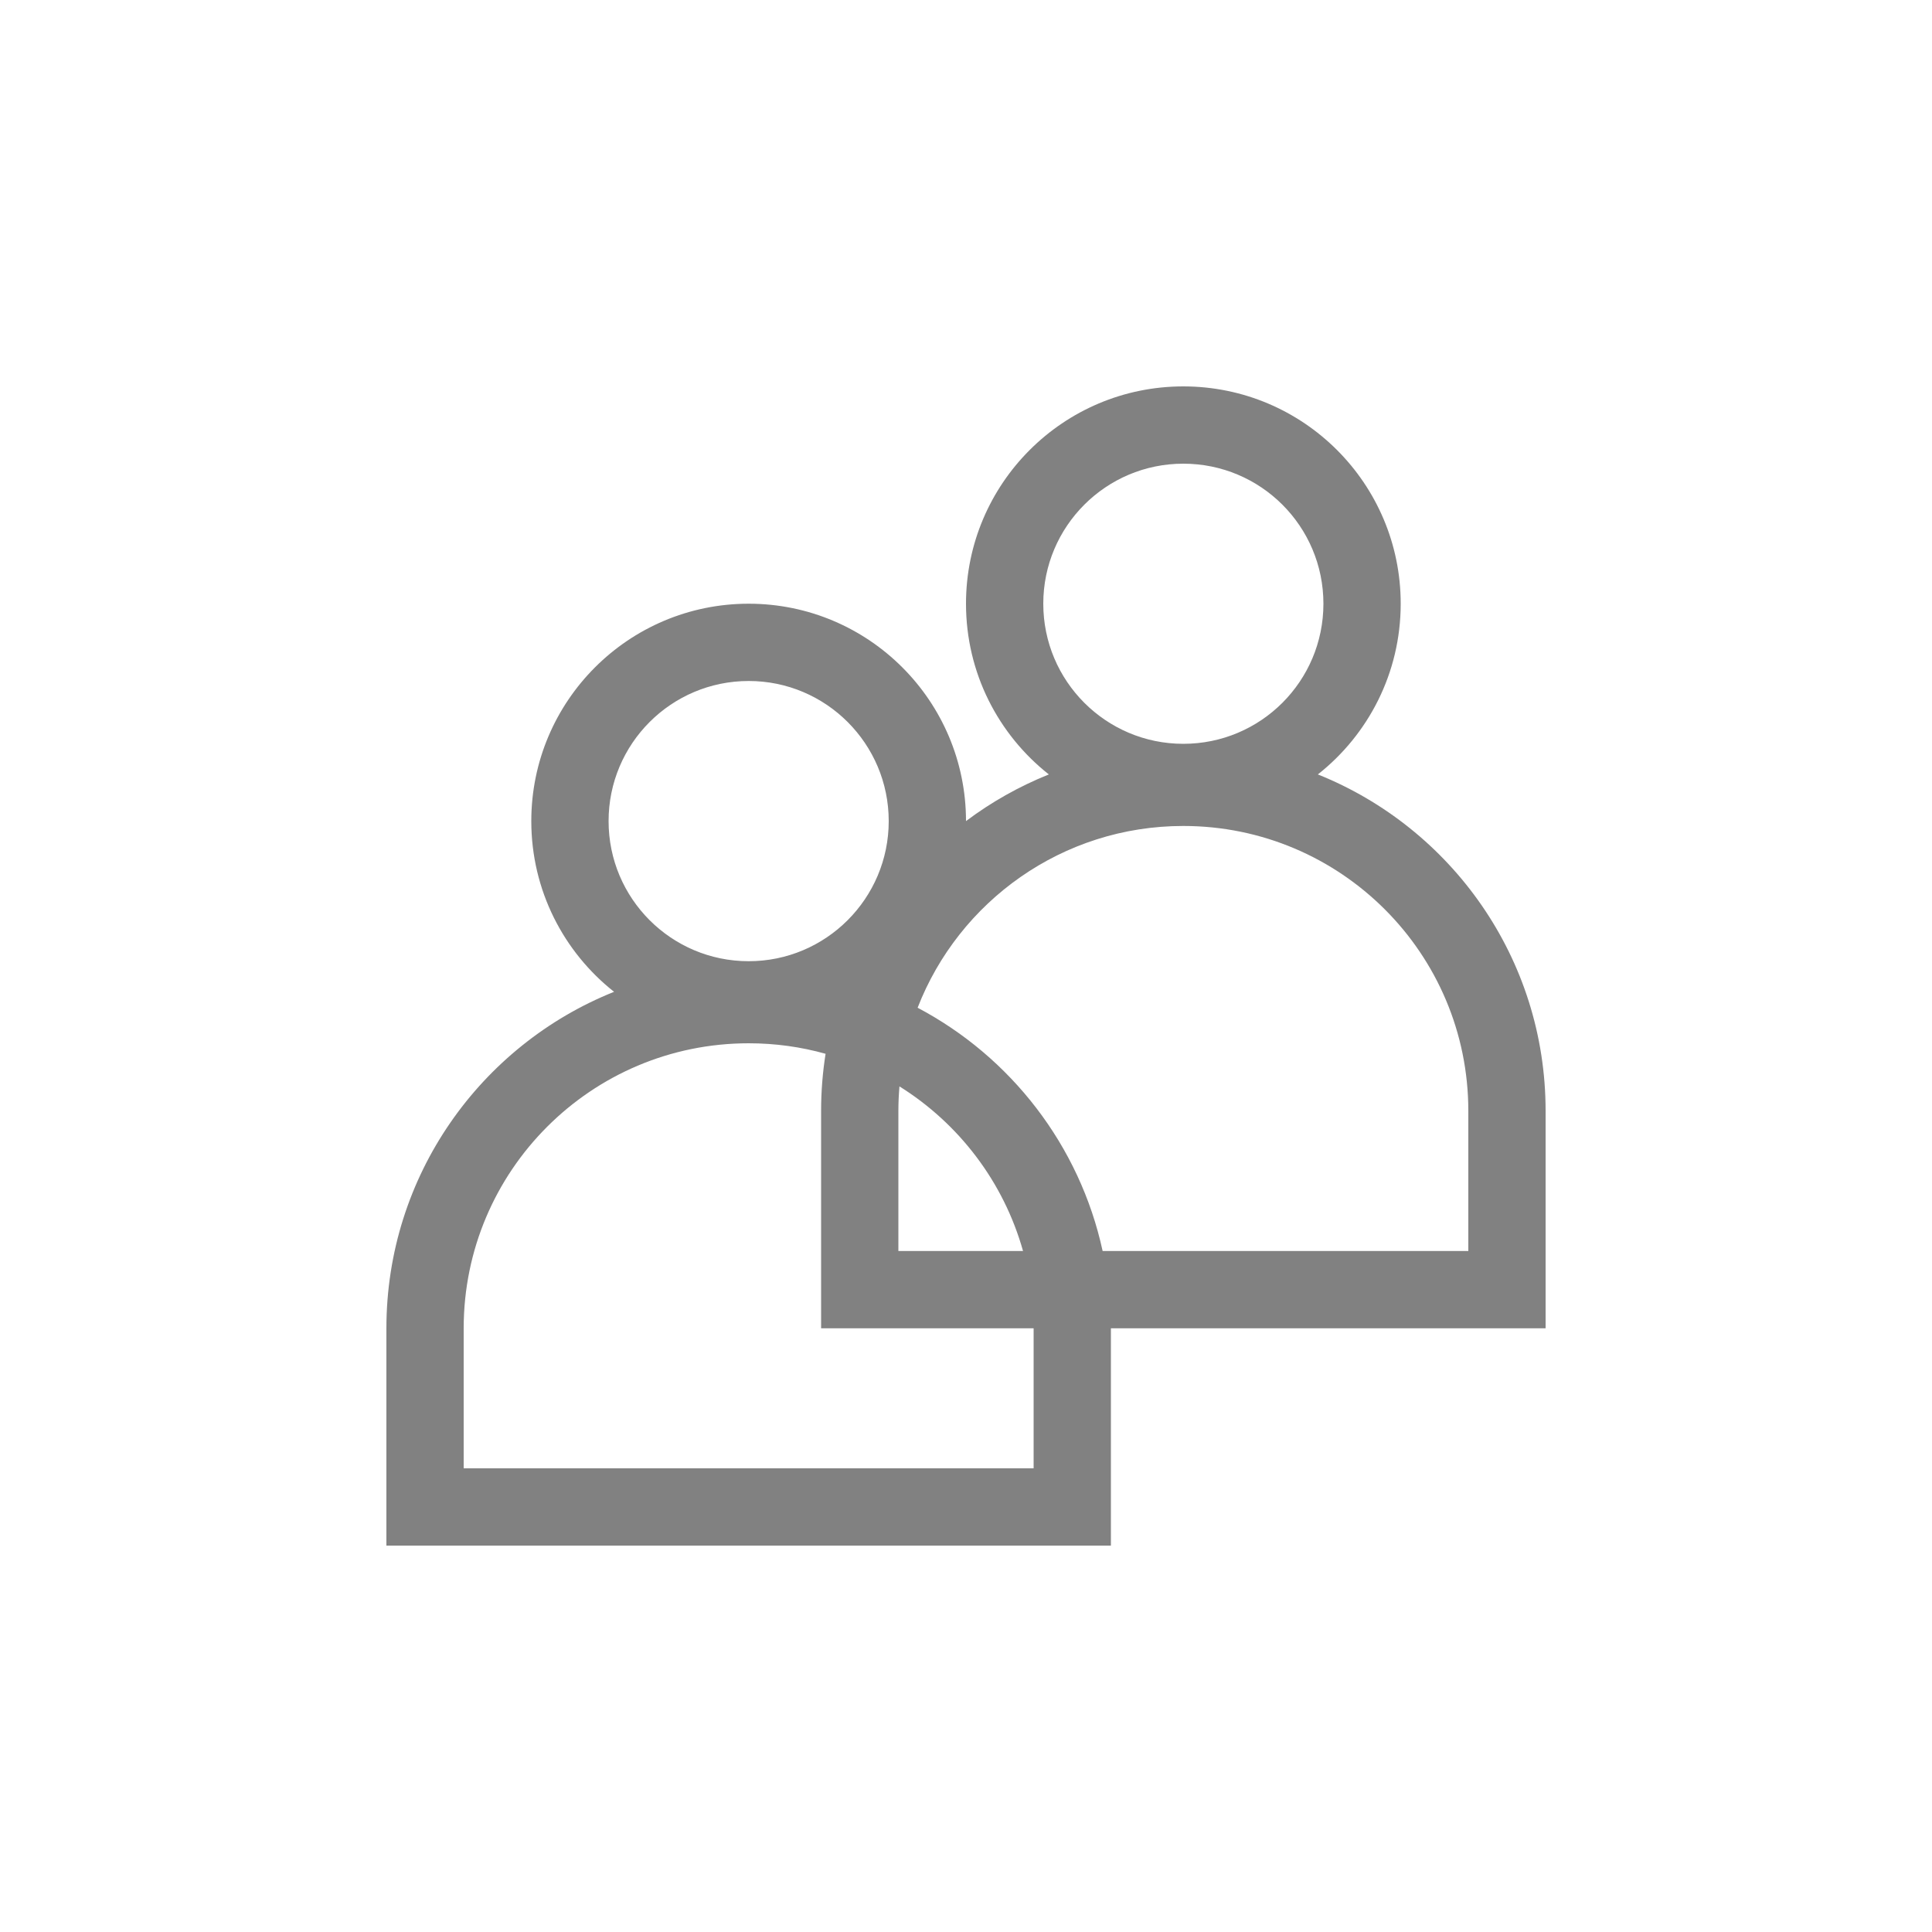 <svg width="25" height="25" viewBox="0 0 25 25" fill="none" xmlns="http://www.w3.org/2000/svg">
<path fill-rule="evenodd" clip-rule="evenodd" d="M15.312 9.625C16.314 9.625 17.125 8.814 17.125 7.812C17.125 6.811 16.314 6 15.312 6C14.312 6 13.5 6.811 13.5 7.812C13.5 8.814 14.312 9.625 15.312 9.625ZM17.053 10.021C17.706 9.506 18.125 8.708 18.125 7.812C18.125 6.259 16.866 5 15.312 5C13.759 5 12.5 6.259 12.5 7.812C12.5 8.708 12.919 9.506 13.572 10.021C13.187 10.176 12.827 10.379 12.5 10.625C12.5 9.072 11.241 7.812 9.688 7.812C8.134 7.812 6.875 9.072 6.875 10.625C6.875 11.521 7.294 12.319 7.946 12.834C6.22 13.525 5 15.214 5 17.188V19V20H6H13.375H14.375V19V17.188H19H20V16.188V14.375C20 12.401 18.78 10.713 17.053 10.021ZM14.268 16.188H19V14.375C19 12.338 17.349 10.688 15.312 10.688C13.747 10.688 12.409 11.663 11.874 13.04C13.078 13.676 13.971 14.82 14.268 16.188ZM11.639 14.058C12.408 14.538 12.987 15.294 13.238 16.188H11.625V14.375C11.625 14.268 11.63 14.162 11.639 14.058ZM10.683 13.636C10.645 13.877 10.625 14.123 10.625 14.375V16.188V17.188H11.625H13.375V19H6V17.188C6 15.151 7.651 13.5 9.688 13.5C10.032 13.5 10.366 13.547 10.683 13.636ZM11.5 10.625C11.5 11.626 10.688 12.438 9.688 12.438C8.686 12.438 7.875 11.626 7.875 10.625C7.875 9.624 8.686 8.812 9.688 8.812C10.688 8.812 11.5 9.624 11.5 10.625Z" fill="#818181"/>
</svg>
